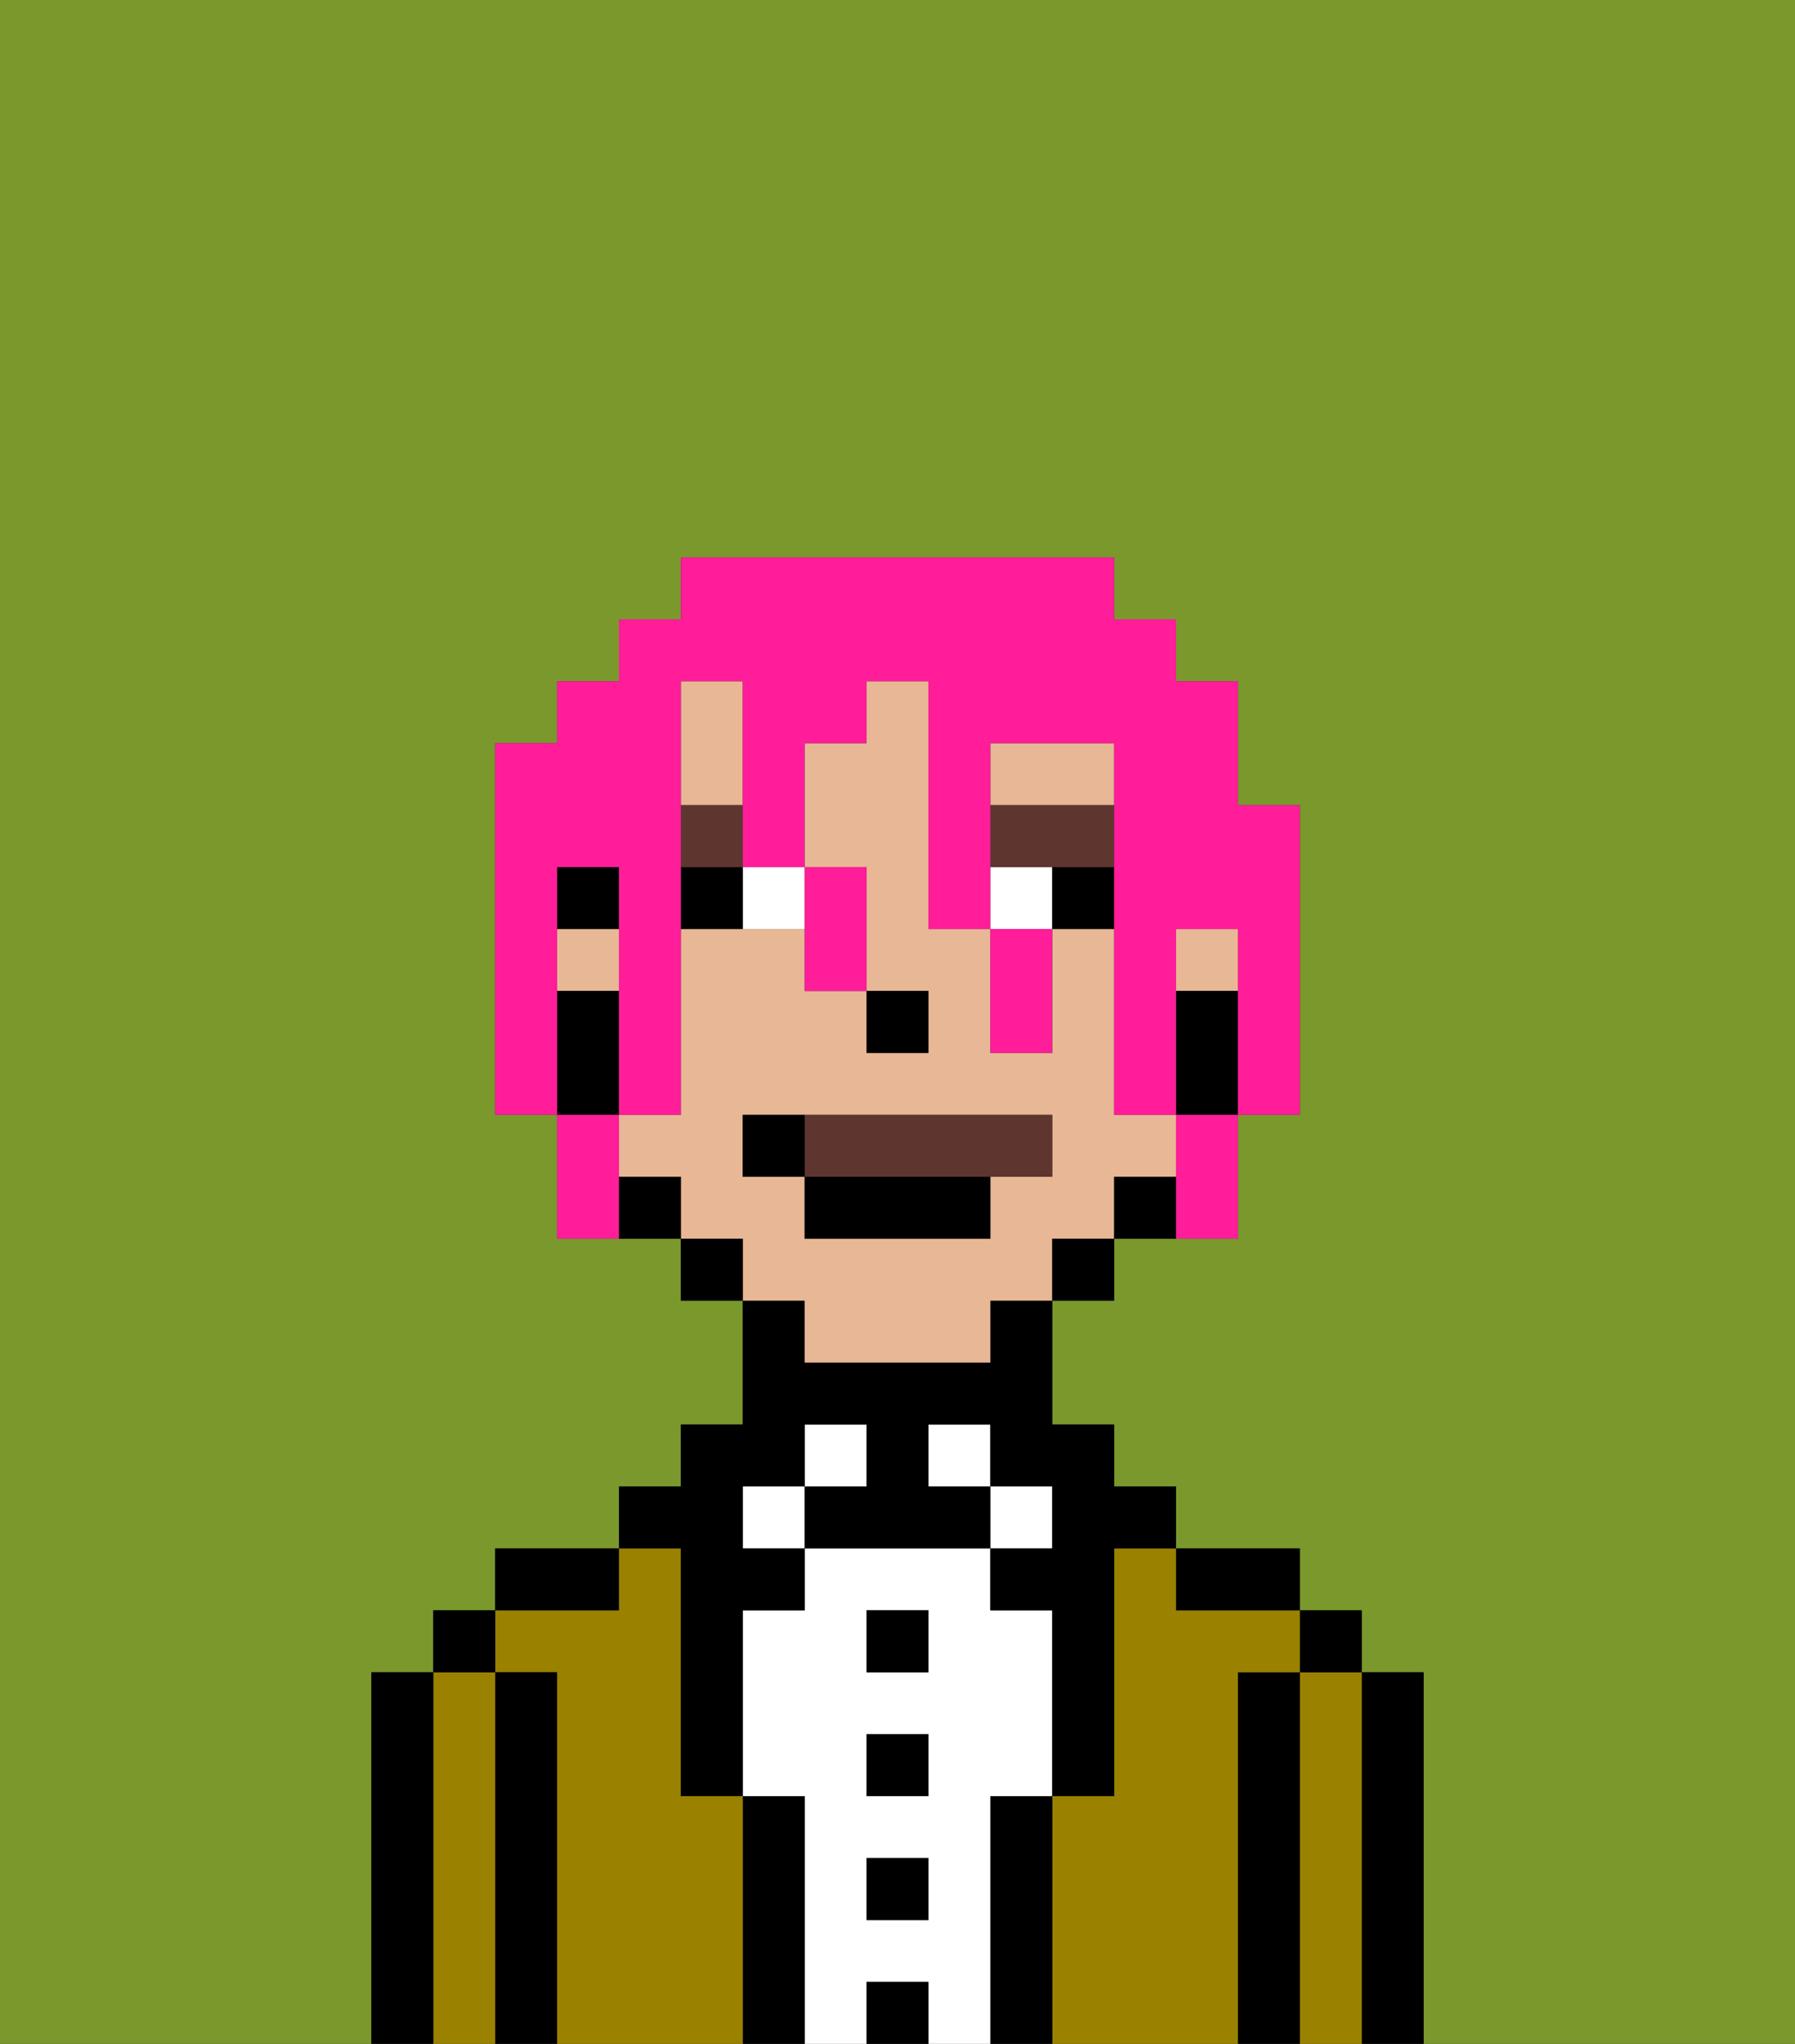 <svg xmlns="http://www.w3.org/2000/svg" viewBox="0 0 29 33"><rect x="0" y="0" width="29" height="33" fill="#333333" stroke="none"/><defs><style>polygon,rect,path{shape-rendering:crispedges;}.bb162-1{fill:#7a982c;}.bb162-2{fill:#000000;}.bb162-3{fill:#9b8100;}.bb162-4{fill:#ffffff;}.bb162-5{fill:#e8b795;}.bb162-6{fill:#5e362f;}.bb162-7{fill:#5e362f;}.bb162-8{fill:#ff1d99;}</style></defs><path class="bb162-1" d="M0,33H6V27H7V26H8V25h2V24h1V23h1V21H11V20H9V18H8V12H9V11h1V10h1V9h7v1h1v1h1v2h1v5H20v2H18v1H17v2h1v1h1v1h2v1h1v1h1v6h6V0H0Z"/><path class="bb162-2" d="M23,27H22v6h1V27Z"/><path class="bb162-3" d="M22,27H21v6h1V27Z"/><rect class="bb162-2" x="21" y="26" width="1" height="1"/><path class="bb162-2" d="M21,27H20v6h1V27Z"/><path class="bb162-3" d="M20,27h1V26H19V25H18v4H17v4h3V27Z"/><path class="bb162-2" d="M20,26h1V25H19v1Z"/><path class="bb162-2" d="M17,29H16v4h1V29Z"/><rect class="bb162-4" x="16" y="24" width="1" height="1"/><path class="bb162-4" d="M16,29h1V26H16V25H13v1H12v3h1v4h1V32h1v1h1V29Zm-1,2H14V30h1Zm0-2H14V28h1Zm0-2H14V26h1Z"/><rect class="bb162-4" x="15" y="23" width="1" height="1"/><rect class="bb162-2" x="14" y="32" width="1" height="1"/><rect class="bb162-2" x="14" y="30" width="1" height="1"/><rect class="bb162-2" x="14" y="28" width="1" height="1"/><rect class="bb162-2" x="14" y="26" width="1" height="1"/><rect class="bb162-4" x="13" y="23" width="1" height="1"/><path class="bb162-2" d="M13,29H12v4h1V29Z"/><rect class="bb162-4" x="12" y="24" width="1" height="1"/><path class="bb162-3" d="M12,29H11V25H10v1H8v1H9v6h3V29Z"/><path class="bb162-2" d="M11,26v3h1V26h1V25H12V24h1V23h1v1H13v1h3V24H15V23h1v1h1v1H16v1h1v3h1V25h1V24H18V23H17V21H16v1H13V21H12v2H11v1H10v1h1Z"/><path class="bb162-2" d="M10,25H8v1h2Z"/><path class="bb162-2" d="M9,27H8v6H9V27Z"/><path class="bb162-3" d="M8,27H7v6H8V27Z"/><rect class="bb162-2" x="7" y="26" width="1" height="1"/><path class="bb162-2" d="M7,27H6v6H7V27Z"/><path class="bb162-5" d="M18,12H16v1h2Z"/><rect class="bb162-5" x="9" y="15" width="1" height="1"/><path class="bb162-5" d="M12,12V11H11v2h1Z"/><path class="bb162-5" d="M13,22h3V21h1V20h1V19h1V18H18V15H17v2H16V15H15V11H14v1H13v2h1v2h1v1H14V16H13V15H11v3H10v1h1v1h1v1h1Zm-1-3V18h5v1H16v1H13V19Z"/><rect class="bb162-5" x="19" y="15" width="1" height="1"/><path class="bb162-2" d="M19,16v2h1V16Z"/><path class="bb162-2" d="M18,19v1h1V19Z"/><rect class="bb162-2" x="17" y="20" width="1" height="1"/><rect class="bb162-2" x="11" y="20" width="1" height="1"/><path class="bb162-2" d="M10,19v1h1V19Z"/><rect class="bb162-2" x="9" y="14" width="1" height="1"/><path class="bb162-2" d="M10,17V16H9v2h1Z"/><rect class="bb162-2" x="14" y="16" width="1" height="1"/><path class="bb162-4" d="M12,15h1V14H12Z"/><rect class="bb162-4" x="16" y="14" width="1" height="1"/><path class="bb162-2" d="M11,14v1h1V14Z"/><rect class="bb162-2" x="17" y="14" width="1" height="1"/><rect class="bb162-6" x="11" y="13" width="1" height="1"/><polygon class="bb162-6" points="18 14 18 13 16 13 16 14 17 14 18 14"/><path class="bb162-7" d="M16,19h1V18H13v1Z"/><rect class="bb162-2" x="13" y="19" width="3" height="1"/><path class="bb162-2" d="M13,18H12v1h1Z"/><path class="bb162-8" d="M9,15V14h1v4h1V11h1v3h1V12h1V11h1v4h1V12h2v6h1V15h1v3h1V13H20V11H19V10H18V9H11v1H10v1H9v1H8v6H9V15Z"/><path class="bb162-8" d="M10,18H9v2h1V18Z"/><path class="bb162-8" d="M13,16h1V14H13v2Z"/><path class="bb162-8" d="M16,16v1h1V15H16Z"/><path class="bb162-8" d="M19,19v1h1V18H19Z"/></svg>